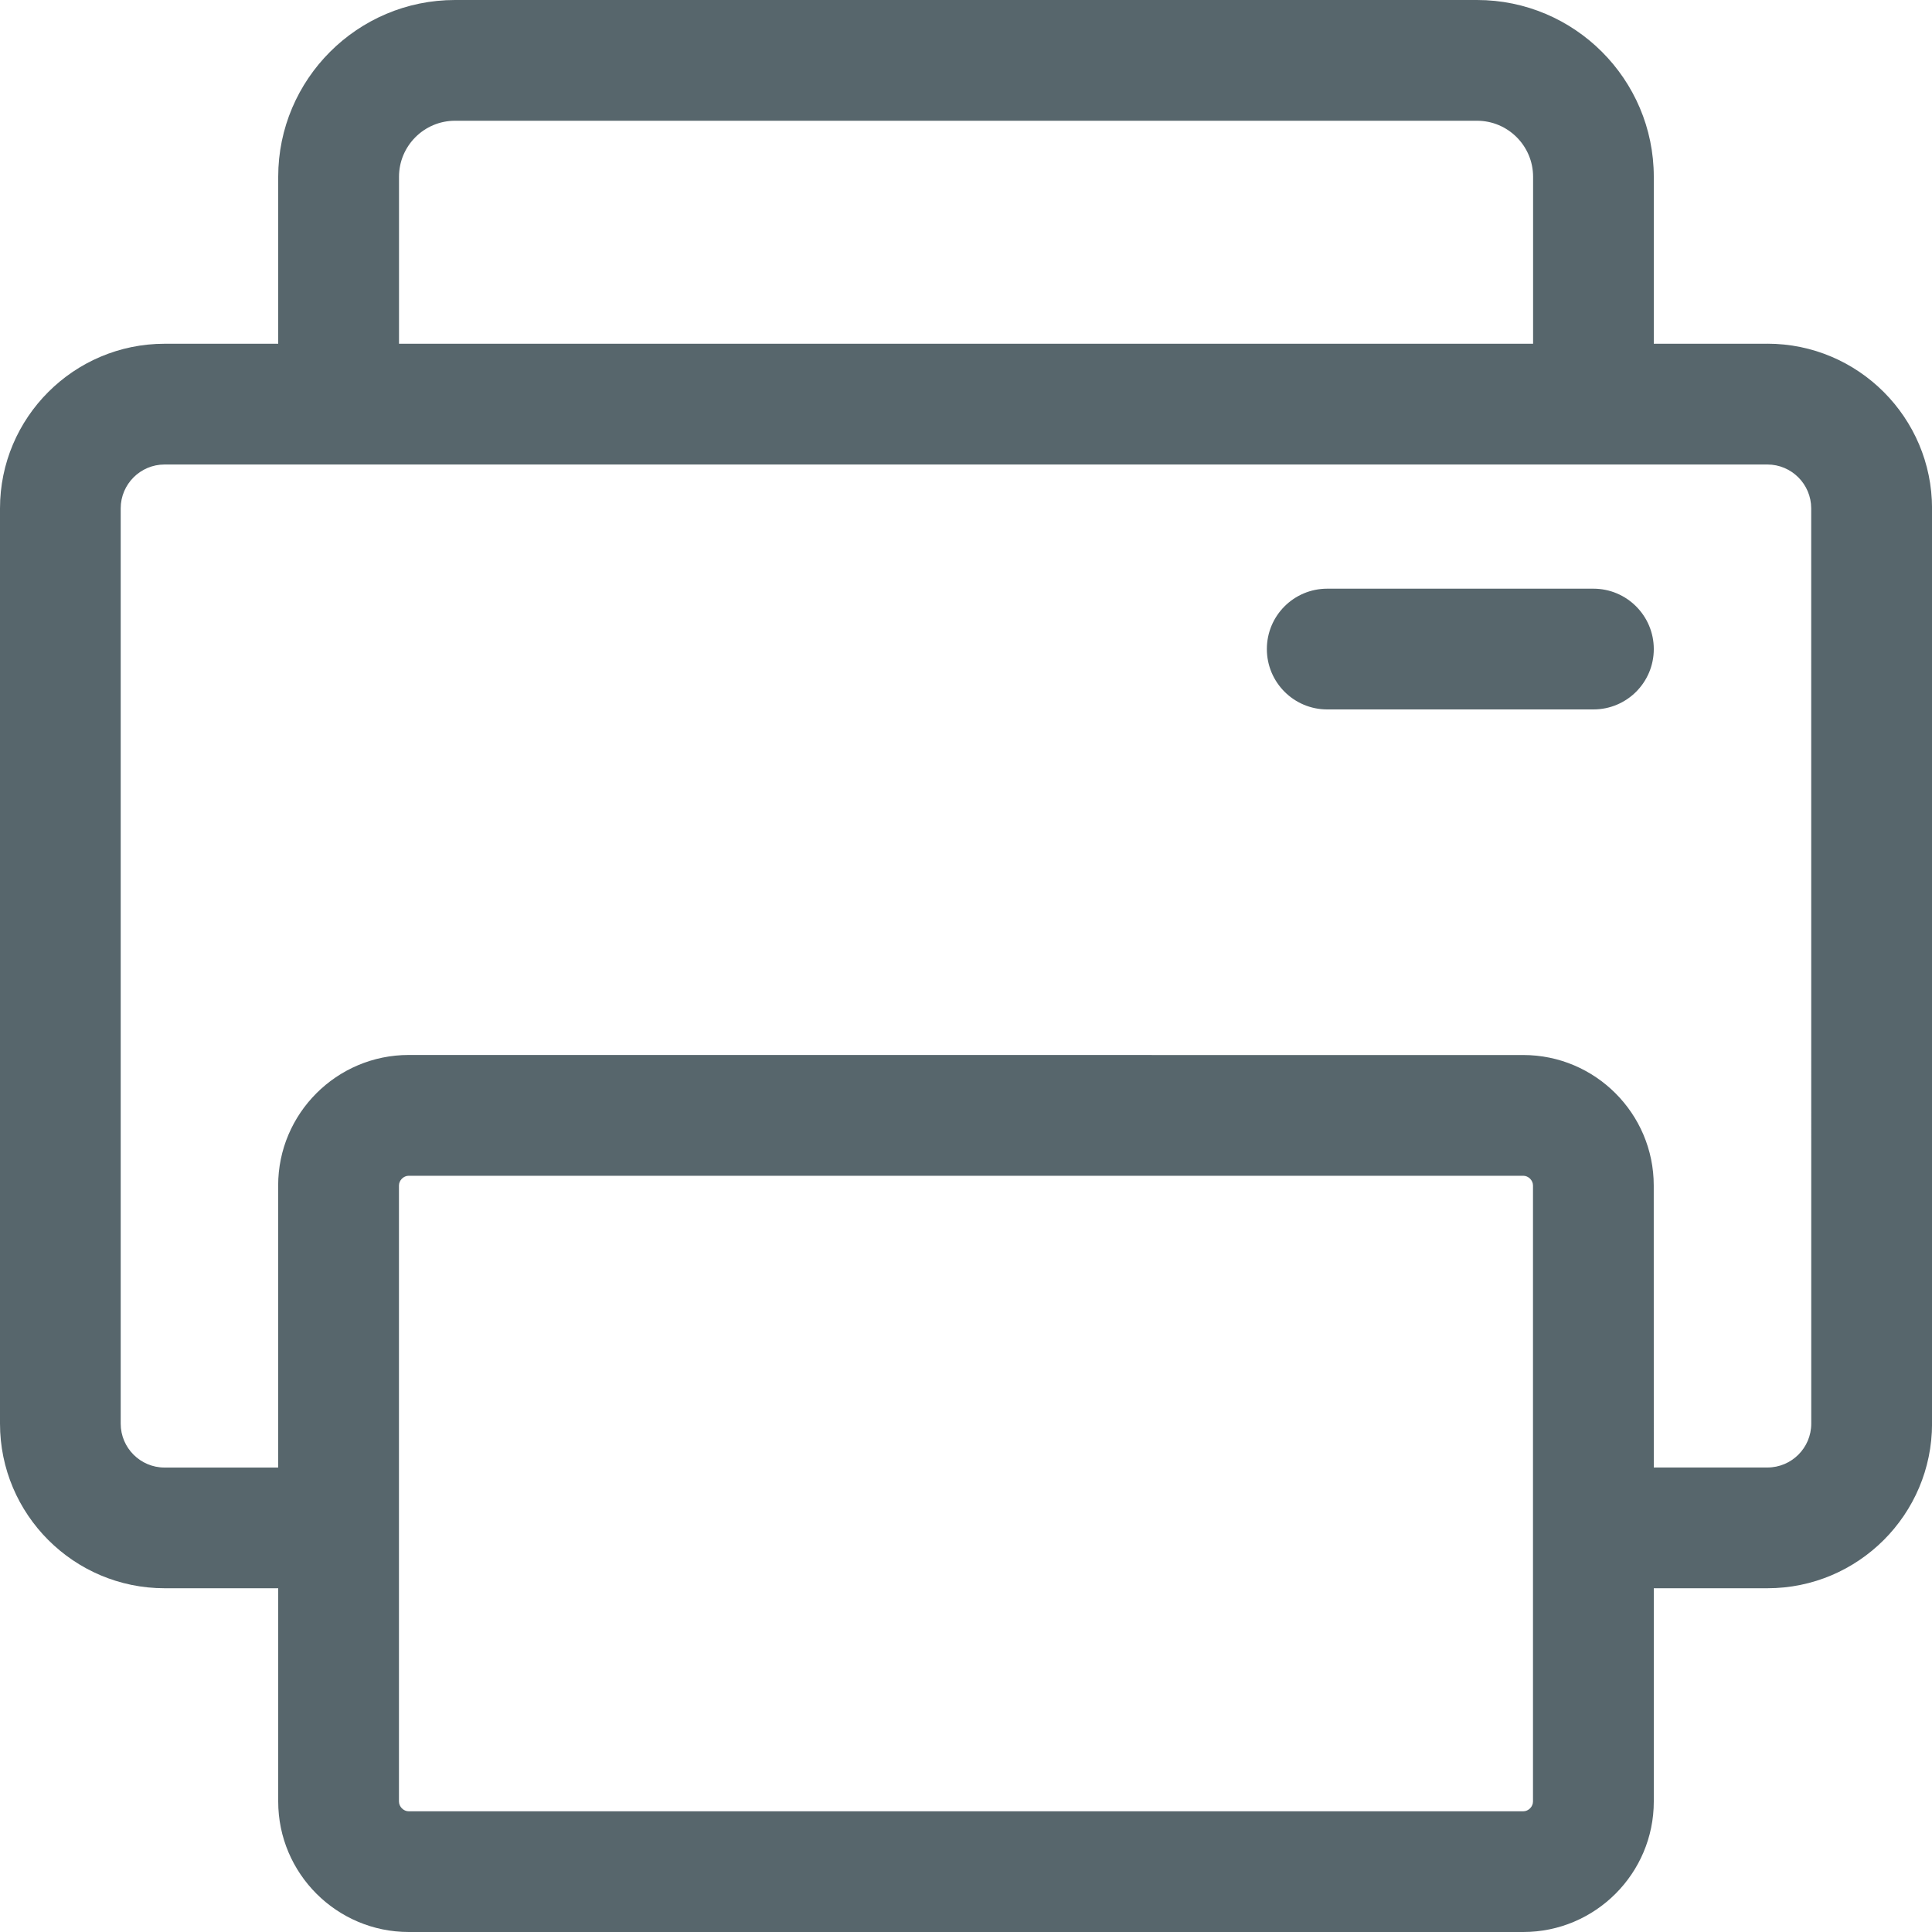 <svg width="40" height="40" viewBox="0 0 40 40" fill="none" xmlns="http://www.w3.org/2000/svg">
<path d="M36.592 7.117H34.24L34.24 3.66C34.24 1.642 32.598 0 30.58 0L9.42 0C7.402 0 5.76 1.642 5.76 3.66V7.117H3.408C1.529 7.117 0 8.646 0 10.525V29.475C0 31.355 1.529 32.883 3.408 32.883H5.76V37.298C5.76 38.788 6.972 40 8.463 40H31.538C33.028 40 34.24 38.788 34.24 37.298V32.883H36.593C38.472 32.883 40.001 31.355 40.001 29.475V10.525C40 8.646 38.471 7.116 36.592 7.116L36.592 7.117ZM8.261 3.66C8.261 3.021 8.78 2.5 9.421 2.5H30.581C31.221 2.5 31.741 3.021 31.741 3.66V7.117L8.261 7.117L8.261 3.66ZM31.739 37.298C31.739 37.406 31.645 37.501 31.537 37.501H8.462C8.355 37.501 8.26 37.406 8.26 37.298V24.545C8.26 24.437 8.355 24.343 8.462 24.343H31.537C31.645 24.343 31.739 24.437 31.739 24.545V32.884V37.298ZM37.5 29.475C37.5 29.976 37.093 30.383 36.592 30.383H34.24L34.239 24.545C34.239 23.055 33.027 21.843 31.537 21.843L8.462 21.842C6.972 21.842 5.759 23.054 5.759 24.544L5.759 30.384H3.407C2.906 30.384 2.499 29.976 2.499 29.476V10.525C2.499 10.025 2.906 9.617 3.407 9.617H36.592C37.092 9.617 37.499 10.025 37.499 10.525L37.5 29.475ZM34.24 13.438C34.24 14.129 33.681 14.688 32.99 14.688H27.479C26.789 14.688 26.229 14.129 26.229 13.438C26.229 12.747 26.788 12.188 27.479 12.188H32.99C33.68 12.188 34.24 12.748 34.24 13.438Z" fill="#57666C"/>
</svg>

